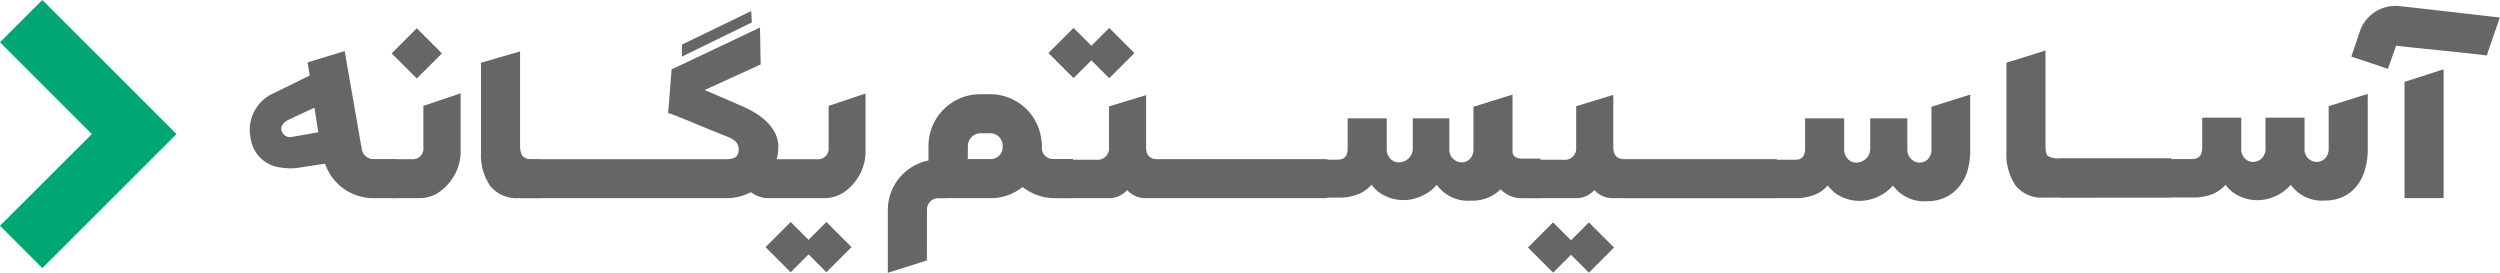 <svg xmlns="http://www.w3.org/2000/svg" viewBox="0 0 220.79 24.08"><defs><style>.cls-1{fill:#666;}.cls-2{fill:#00a773;}</style></defs><title>Asset 33</title><g id="Layer_2" data-name="Layer 2"><g id="header"><path class="cls-1" d="M45.79,17.5a3,3,0,0,1-2.5-1.08,4.88,4.88,0,0,1-.81-2.95V5.54l3.45-1v8.31c0,.9.29,1.24,1.23,1.24h.57V17.5Z"/><path class="cls-1" d="M101.09,17.5a2.16,2.16,0,0,1-1.54-.71,2.52,2.52,0,0,1-.71.52,2.1,2.1,0,0,1-.89.19H93.47a1.64,1.64,0,0,1-.43-.09c-.16,0-.19-.13-.19-.21V14.28c0-.08,0-.14.19-.17a2.11,2.11,0,0,1,.43,0h3.38A1,1,0,0,0,97.94,13V9.4l3.28-1V13c0,.71.33,1.06,1,1.06h15V17.5Z"/><path class="cls-1" d="M142.35,17.5a2.16,2.16,0,0,1-1.54-.71,2.52,2.52,0,0,1-.71.52,2.1,2.1,0,0,1-.89.19h-4.48a1.64,1.64,0,0,1-.43-.09c-.16,0-.19-.13-.19-.21V14.28c0-.08,0-.14.19-.17a2.11,2.11,0,0,1,.43,0h3.38A1,1,0,0,0,139.2,13V9.38l3.28-1V13c0,.71.33,1.06,1,1.06h13.44V17.5Z"/><path class="cls-1" d="M180.51,17.45A2.93,2.93,0,0,1,178,16.37a4.88,4.88,0,0,1-.8-2.95V5.54l3.45-1.08v8.32c0,.55.06.89.22,1a1.6,1.6,0,0,0,1,.2h9.88v3.45Z"/><path class="cls-1" d="M181.43,14.22c0-.08.07-.14.22-.17a2.44,2.44,0,0,1,.46,0h11.46c.61,0,.92-.32.92-1V10.39h3.45v2.67a1.23,1.23,0,0,0,.31.93,1,1,0,0,0,.73.31,1.11,1.11,0,0,0,.76-.31,1.17,1.17,0,0,0,.34-.93V10.39h3.45v2.67a1.16,1.16,0,0,0,.32.93,1.11,1.11,0,0,0,.75.31,1,1,0,0,0,.74-.31,1.23,1.23,0,0,0,.32-.93V9.38l3.45-1.09v4.95a6.39,6.39,0,0,1-.26,1.79,4.05,4.05,0,0,1-.72,1.41,3.36,3.36,0,0,1-1.19.93,3.75,3.75,0,0,1-1.63.34,3.38,3.38,0,0,1-3-1.39,3.73,3.73,0,0,1-1.35,1,3.82,3.82,0,0,1-1.59.36,3.65,3.65,0,0,1-1.6-.36,3.08,3.08,0,0,1-1.22-1,3.09,3.09,0,0,1-1.1.8,4.47,4.47,0,0,1-1.78.32H182.11a1.88,1.88,0,0,1-.46-.09c-.16,0-.22-.13-.22-.21Z"/><path class="cls-1" d="M142.81,14.28c0-.08.08-.14.24-.17a2.63,2.63,0,0,1,.48,0h15c.61,0,.89-.32.89-1V10.45h3.45v2.67a1.23,1.23,0,0,0,.33.93,1,1,0,0,0,.74.31,1.28,1.28,0,0,0,.82-.31,1.2,1.2,0,0,0,.41-.93V10.45h3.28v2.67a1.17,1.17,0,0,0,.34.93,1.13,1.13,0,0,0,.76.31,1,1,0,0,0,.72-.31,1.23,1.23,0,0,0,.31-.93V9.43L174,8.35V13.3a6.41,6.41,0,0,1-.24,1.79A4,4,0,0,1,173,16.5a3.35,3.35,0,0,1-1.19.93,3.74,3.74,0,0,1-1.63.34,3.38,3.38,0,0,1-3-1.39,3.73,3.73,0,0,1-1.35,1,3.81,3.81,0,0,1-1.59.36,3.65,3.65,0,0,1-1.6-.36,3.08,3.08,0,0,1-1.22-1,3.09,3.09,0,0,1-1.1.8,4.47,4.47,0,0,1-1.78.32H143.53a2,2,0,0,1-.48-.09c-.16,0-.24-.13-.24-.21Z"/><polygon class="cls-1" points="212.36 17.5 215.81 17.5 215.81 6.12 212.36 7.23 212.36 17.5"/><rect class="cls-1" x="135.6" y="20.29" width="3.14" height="3.14" transform="translate(218.7 134.31) rotate(-135)"/><rect class="cls-1" x="138.75" y="20.29" width="3.14" height="3.14" transform="translate(224.09 136.54) rotate(-135)"/><path class="cls-1" d="M134.53,17.5a2.54,2.54,0,0,1-2-.78,3.54,3.54,0,0,1-2.64,1,3.38,3.38,0,0,1-3-1.4,3.72,3.72,0,0,1-1.35,1,3.81,3.81,0,0,1-1.59.35,3.65,3.65,0,0,1-1.6-.36,3.08,3.08,0,0,1-1.22-1,3.11,3.11,0,0,1-1.1.81,4.46,4.46,0,0,1-1.78.33H101.62a2.07,2.07,0,0,1-.48-.09c-.16,0-.24-.13-.24-.21V14.26c0-.08.09-.13.24-.16a2.65,2.65,0,0,1,.48,0h16.52c.61,0,.88-.33.88-1V10.45h3.45V13.1a1.23,1.23,0,0,0,.33.93,1,1,0,0,0,.74.31,1.27,1.27,0,0,0,.82-.31,1.2,1.2,0,0,0,.41-.93V10.45H128V13.1a1.17,1.17,0,0,0,.34.93,1.13,1.13,0,0,0,.76.31,1,1,0,0,0,.72-.31,1.23,1.23,0,0,0,.31-.93V9.43l3.45-1.08v5c0,.44.31.66.89.66h1.58V17.5Z"/><path class="cls-1" d="M210.89,6.08,207.66,5l.75-2.22A3.32,3.32,0,0,1,212,.55h0c.07,0,6.59.74,8.77,1L219.62,4.9c-2.09-.27-6.88-.71-8-.87Z"/><path class="cls-1" d="M87.55,17.5H82V12.9a4.57,4.57,0,0,1,4.51-4.58h1A4.55,4.55,0,0,1,92,12.9V13A4.5,4.5,0,0,1,87.55,17.5Zm-2.08-3.45h2.08a1.05,1.05,0,0,0,1-1.08V12.9a1.1,1.1,0,0,0-1-1.13h-1a1.13,1.13,0,0,0-1.07,1.13Z"/><path class="cls-1" d="M81.86,23l-3.45,1.09v-5.5a4.46,4.46,0,0,1,4.46-4.5h.79V17.5h-.79a1,1,0,0,0-1,1.06Z"/><path class="cls-1" d="M94.82,17.5H93.13A4.55,4.55,0,0,1,88.59,13v-.4H92l0,.44a1,1,0,0,0,1.07,1h1.69Z"/><path class="cls-1" d="M35.09,14.06H33a1.07,1.07,0,0,1-1.05-.9L30.44,4.51l-3.28,1,1.36,8.19A4.5,4.5,0,0,0,33,17.5h2.13Z"/><path class="cls-1" d="M31.62,12.67,30.66,7c-.09-.53-.43-.66-.9-.91a1.75,1.75,0,0,0-1.53.16c-1.07.51-3.06,1.49-4.1,2a3.53,3.53,0,0,0-2,3.92,3,3,0,0,0,2.64,2.62,5.16,5.16,0,0,0,1.75,0l3.82-.58C31.22,14.07,31.77,13.58,31.62,12.67Zm-5.76-.59a.8.8,0,0,1-1-.55c-.12-.47.34-.81.55-.92l2.36-1.1.34,2.17Z"/><path class="cls-1" d="M73.18,9.35V13a.94.94,0,0,1-1.05,1.06H65.3v.65a2.59,2.59,0,0,0,2.54,2.79h5a3.06,3.06,0,0,0,1.46-.38,4,4,0,0,0,1.15-1,4.44,4.44,0,0,0,.75-1.32,4.28,4.28,0,0,0,.24-1.54v-5Z"/><path class="cls-1" d="M64.13,17.5H45.92V14.06H64.13c.75,0,1.11-.24,1.11-.85s-.44-.92-1-1.14c-1.77-.68-4.78-2-5.23-2.08l.3-3.86,7.81-3.7.06,3.26L62.23,7.95s1.74.73,3.51,1.52,3,2,3,3.48A4.56,4.56,0,0,1,64.13,17.5Z"/><polygon class="cls-1" points="60.22 5 66.4 1.98 66.34 0.98 60.22 3.94 60.22 5"/><path class="cls-1" d="M37.39,9.35V13a.94.94,0,0,1-1.05,1.06H31.81v.65a2.86,2.86,0,0,0,2.87,2.79h2.4a3.06,3.06,0,0,0,1.46-.38,4,4,0,0,0,1.15-1,4.44,4.44,0,0,0,.75-1.32,4.28,4.28,0,0,0,.24-1.54V8.24Z"/><rect class="cls-1" x="93.25" y="3.11" width="3.14" height="3.14" transform="translate(158.55 75.04) rotate(-135)"/><rect class="cls-1" x="96.4" y="3.11" width="3.14" height="3.14" transform="translate(163.93 77.27) rotate(-135)"/><rect class="cls-1" x="35.24" y="3.15" width="3.14" height="3.14" transform="translate(59.5 34.08) rotate(-135)"/><rect class="cls-1" x="68.26" y="20.26" width="3.14" height="3.14" transform="translate(103.77 86.64) rotate(-135)"/><rect class="cls-1" x="71.42" y="20.26" width="3.14" height="3.14" transform="translate(109.16 88.87) rotate(-135)"/><polygon class="cls-2" points="8.11 11.84 0 19.94 3.74 23.68 15.59 11.84 3.74 0 0 3.73 8.11 11.84"/></g></g></svg>
